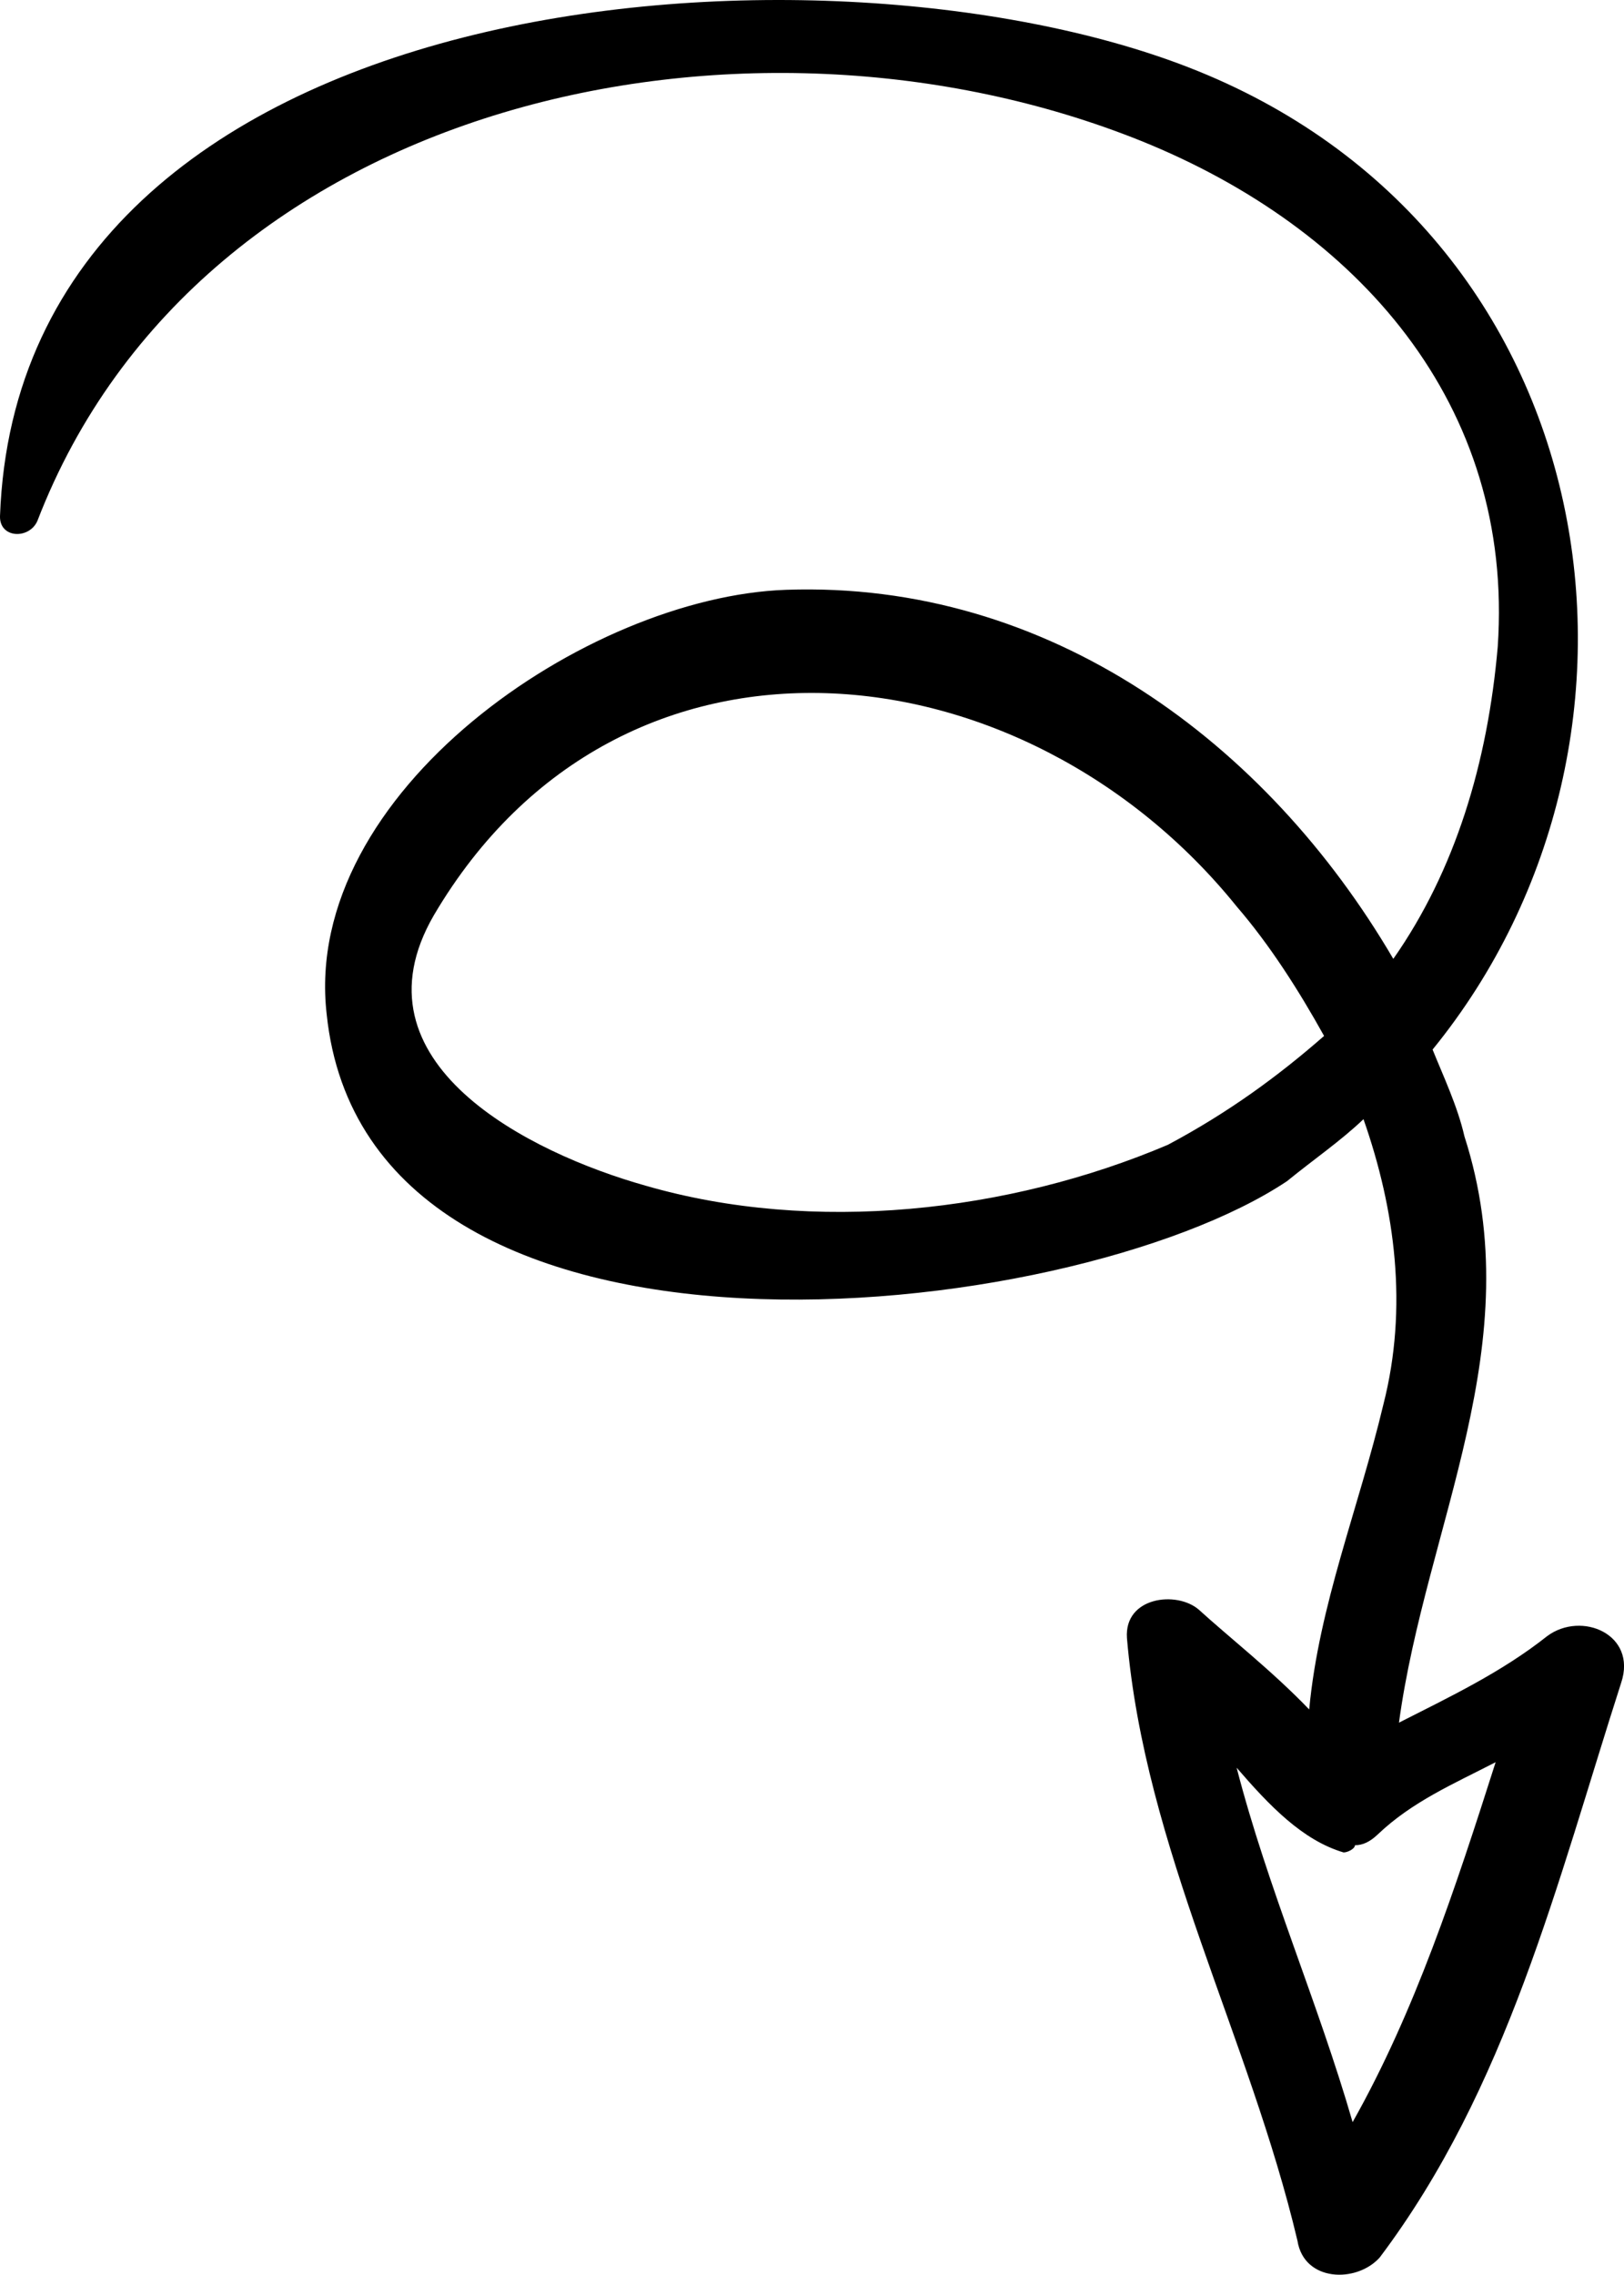 <?xml version="1.0" encoding="utf-8"?>
<!-- Generator: Adobe Illustrator 16.0.0, SVG Export Plug-In . SVG Version: 6.00 Build 0)  -->
<!DOCTYPE svg PUBLIC "-//W3C//DTD SVG 1.1//EN" "http://www.w3.org/Graphics/SVG/1.1/DTD/svg11.dtd">
<svg version="1.1" id="Layer_1" xmlns="http://www.w3.org/2000/svg" xmlns:xlink="http://www.w3.org/1999/xlink" x="0px" y="0px"
	 width="61.068px" height="85.485px" viewBox="0 0 61.068 85.485" enable-background="new 0 0 61.068 85.485" xml:space="preserve">
<path d="M48.789,84.208c-1.806-7.636-5.74-14.758-6.412-22.65c-0.107-1.55,1.873-1.787,2.704-1.065
	c1.106,1.009,2.771,2.312,4.149,3.749c0.369-3.931,1.86-7.556,2.793-11.474c0.927-3.637,0.443-7.306-0.751-10.709
	c-0.865,0.825-1.867,1.507-2.873,2.328c-8.161,5.447-34.606,8.379-36.116-6.284c-0.944-8.321,9.799-15.681,17.281-15.938
	c9.882-0.344,18.071,5.745,22.829,13.87c2.331-3.325,3.549-7.377,3.927-11.73c0.625-9.131-5.295-15.733-13.405-19.007
	C28.094-0.658,7.543,3.671,1.407,19.573C1.11,20.27-0.018,20.245,0,19.401C0.727-0.7,30.822-2.848,44.67,2.522
	c15.806,6.117,18.77,25.175,9.2,36.921c0.401,0.994,0.94,2.131,1.198,3.262c2.508,7.793-1.452,14.599-2.462,22.033
	c1.855-0.944,3.851-1.885,5.574-3.253c1.291-0.956,3.387-0.066,2.783,1.75c-2.424,7.543-4.287,15.239-9.083,21.605
	C51.011,85.804,49.037,85.76,48.789,84.208z M49.79,38.931c-0.95-1.709-2.041-3.421-3.278-4.855
	c-7.964-9.883-23.161-11.626-30.196,0.317c-3.227,5.556,3.611,8.942,7.957,10.164c6.308,1.828,13.662,1.006,19.643-1.535
	C46.2,41.806,48.063,40.44,49.79,38.931z M50.952,69.343L50.952,69.343c-0.003,0.141-0.289,0.275-0.429,0.272
	c-1.542-0.456-2.783-1.75-4.021-3.184c1.169,4.528,3.05,8.79,4.361,13.32c2.349-4.168,3.862-8.777,5.378-13.527
	c-1.57,0.81-3.137,1.479-4.434,2.716C51.519,69.215,51.233,69.349,50.952,69.343z"/>
</svg>
